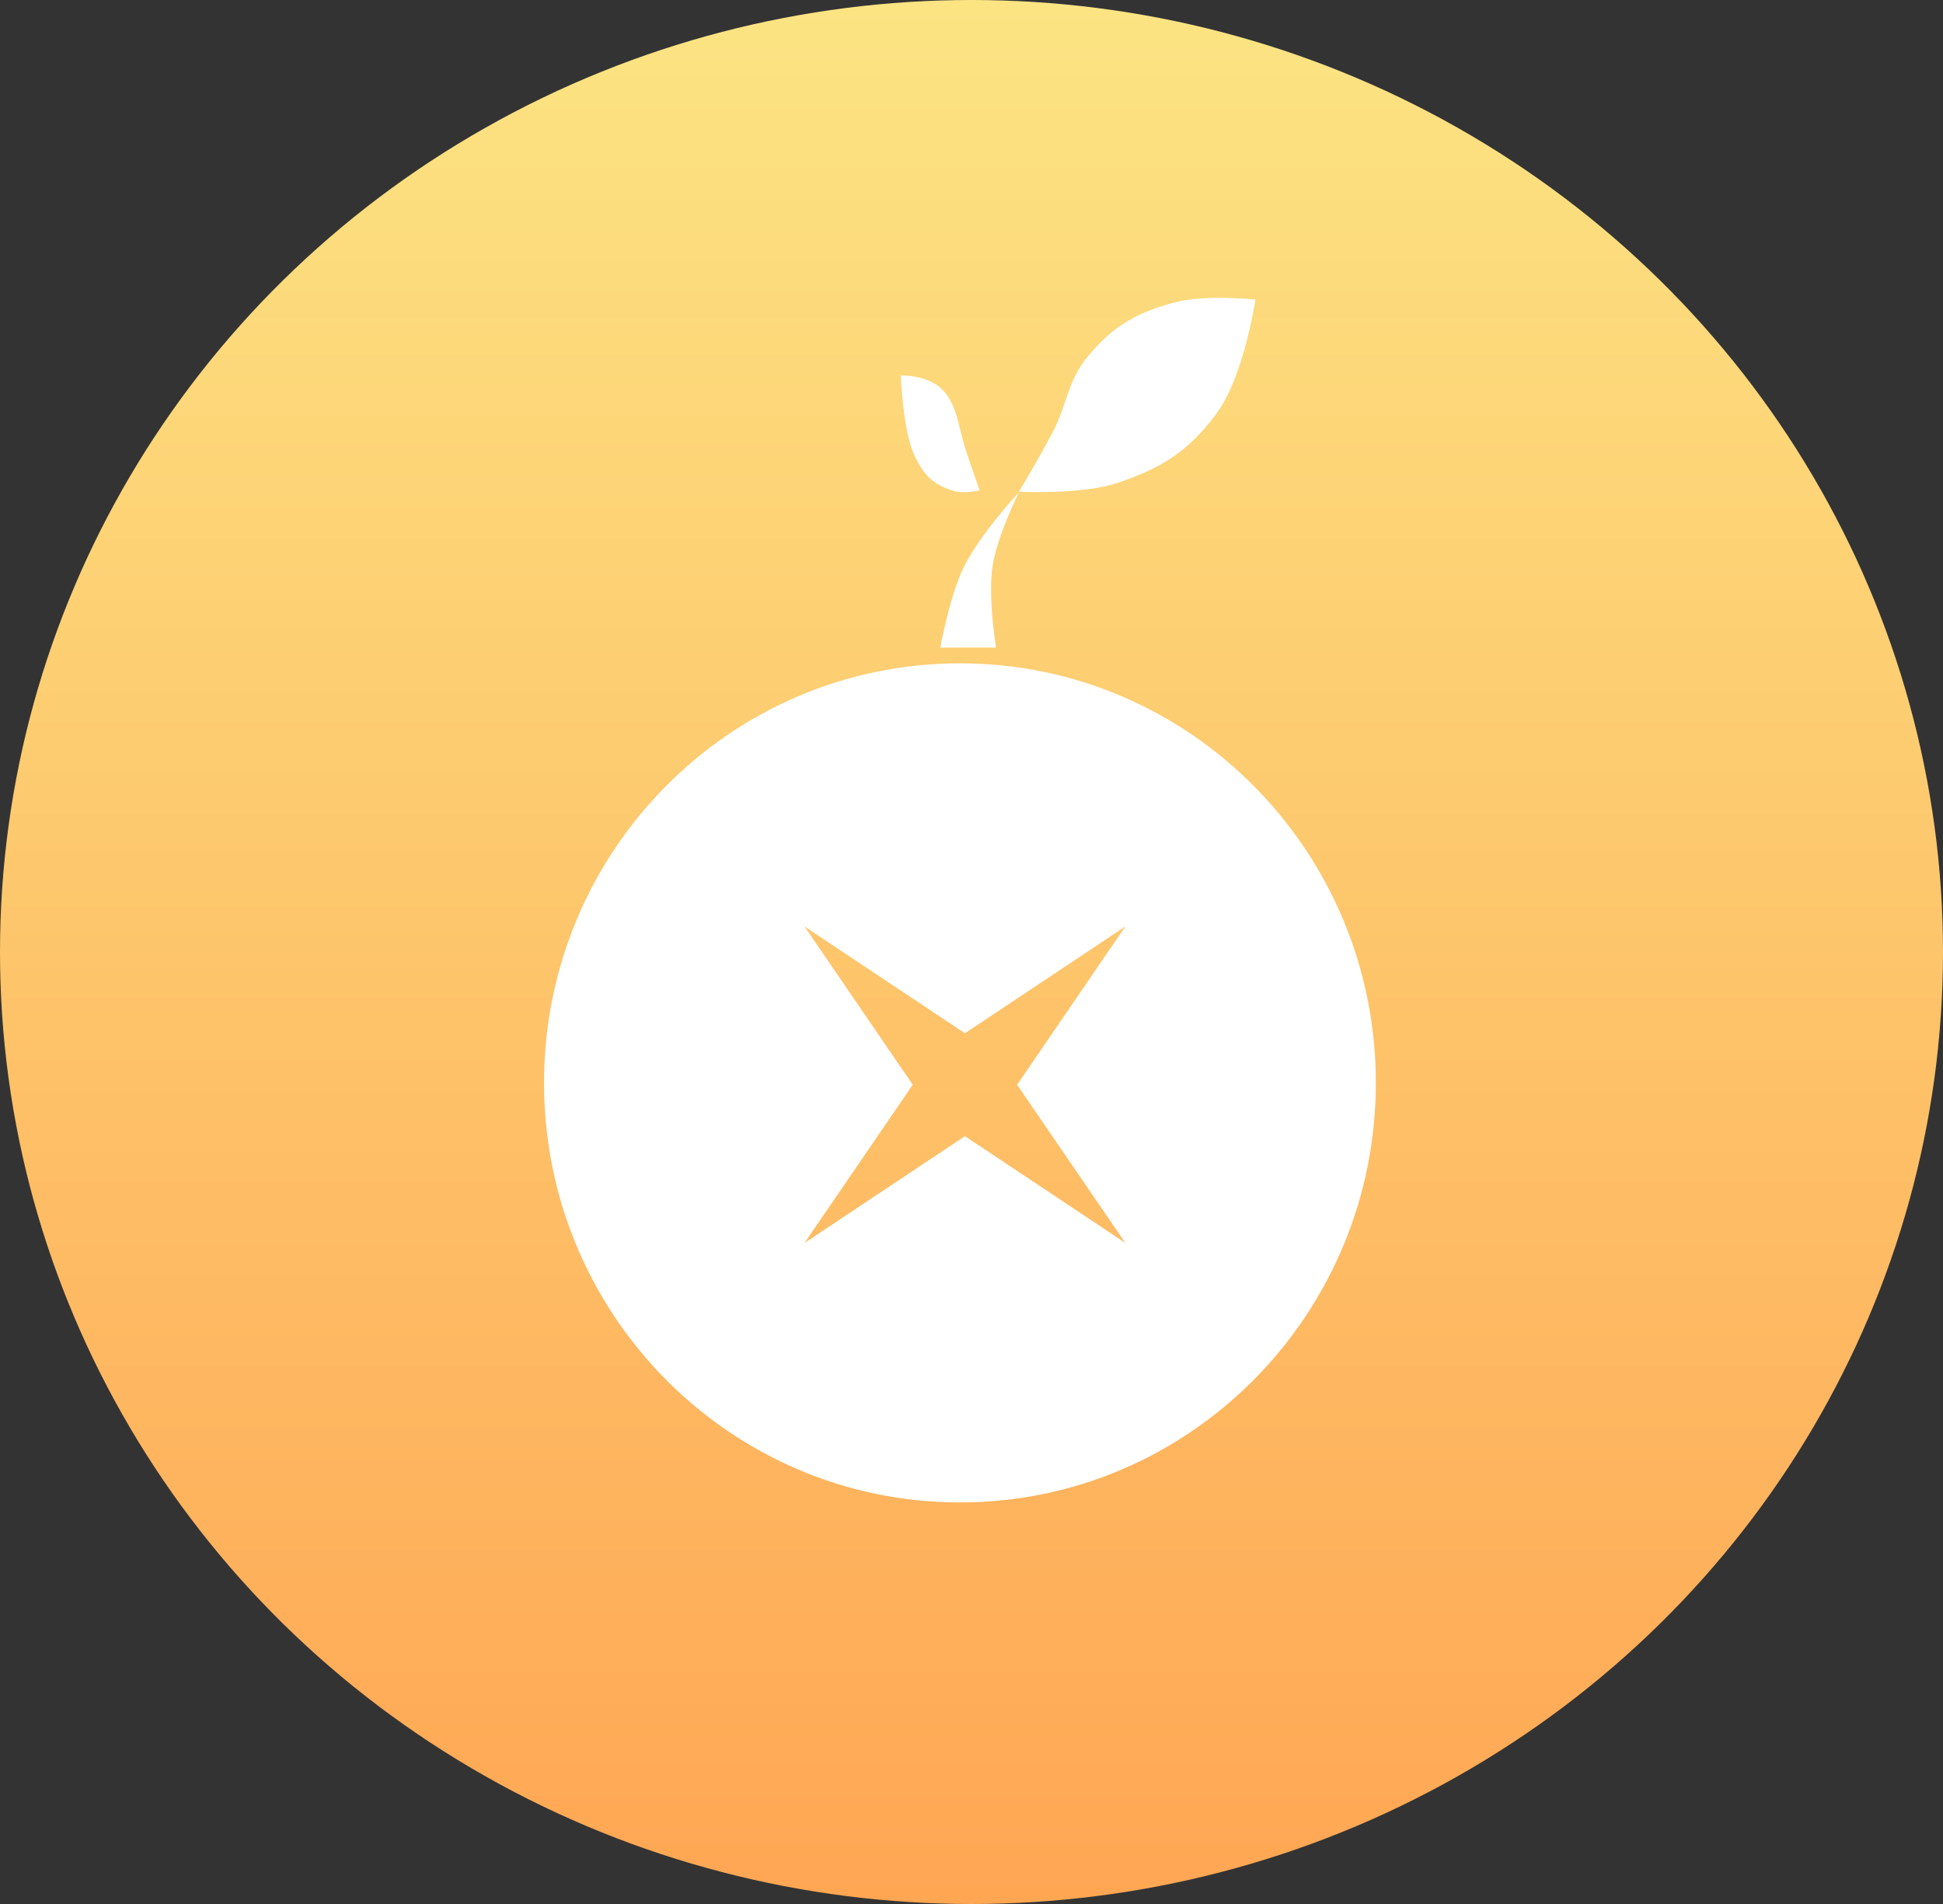 <svg width="50" height="49" viewBox="0 0 50 49" fill="none" xmlns="http://www.w3.org/2000/svg">
<rect x="0" y="0" width="50" height="49" fill="#333333" stroke="none"/>
<ellipse cx="25" cy="24.5" rx="25" ry="24.5" fill="url(#paint0_linear_57_68)"/>
<path fill-rule="evenodd" clip-rule="evenodd" d="M24.703 38.666C30.613 38.666 35.405 33.831 35.405 27.868C35.405 21.905 30.613 17.071 24.703 17.071C18.792 17.071 14 21.905 14 27.868C14 33.831 18.792 38.666 24.703 38.666ZM26.174 27.916L28.959 23.843L24.831 26.591L20.703 23.843L23.488 27.916L20.703 31.988L24.831 29.24L28.959 31.988L26.174 27.916Z" fill="white"/>
<path d="M24.787 14.623C25.198 13.768 26.223 12.665 26.223 12.665C26.223 12.665 25.671 13.77 25.547 14.538C25.415 15.359 25.632 16.666 25.632 16.666H24.196C24.196 16.666 24.441 15.342 24.787 14.623Z" fill="white"/>
<path d="M24.881 11.672C25.008 12.045 25.209 12.623 25.209 12.623C25.209 12.623 24.771 12.719 24.497 12.623C24.074 12.473 23.79 12.305 23.511 11.672C23.235 11.047 23.182 9.667 23.182 9.667C23.182 9.667 24.01 9.615 24.388 10.195C24.666 10.622 24.685 11.099 24.881 11.672Z" fill="white"/>
<path d="M27.081 11.139C26.766 11.742 26.223 12.654 26.223 12.654C26.223 12.654 27.84 12.745 28.796 12.415C29.916 12.028 30.571 11.62 31.291 10.661C32.018 9.692 32.305 7.71 32.305 7.71C32.305 7.71 30.993 7.568 30.2 7.79C29.237 8.058 28.668 8.373 28.016 9.146C27.465 9.799 27.479 10.377 27.081 11.139Z" fill="white"/>
<defs>
<linearGradient id="paint0_linear_57_68" x1="25" y1="0" x2="25" y2="49" gradientUnits="userSpaceOnUse">
<stop stop-color="#FCE483"/>
<stop offset="1" stop-color="#FFA653"/>
</linearGradient>
</defs>
</svg>
